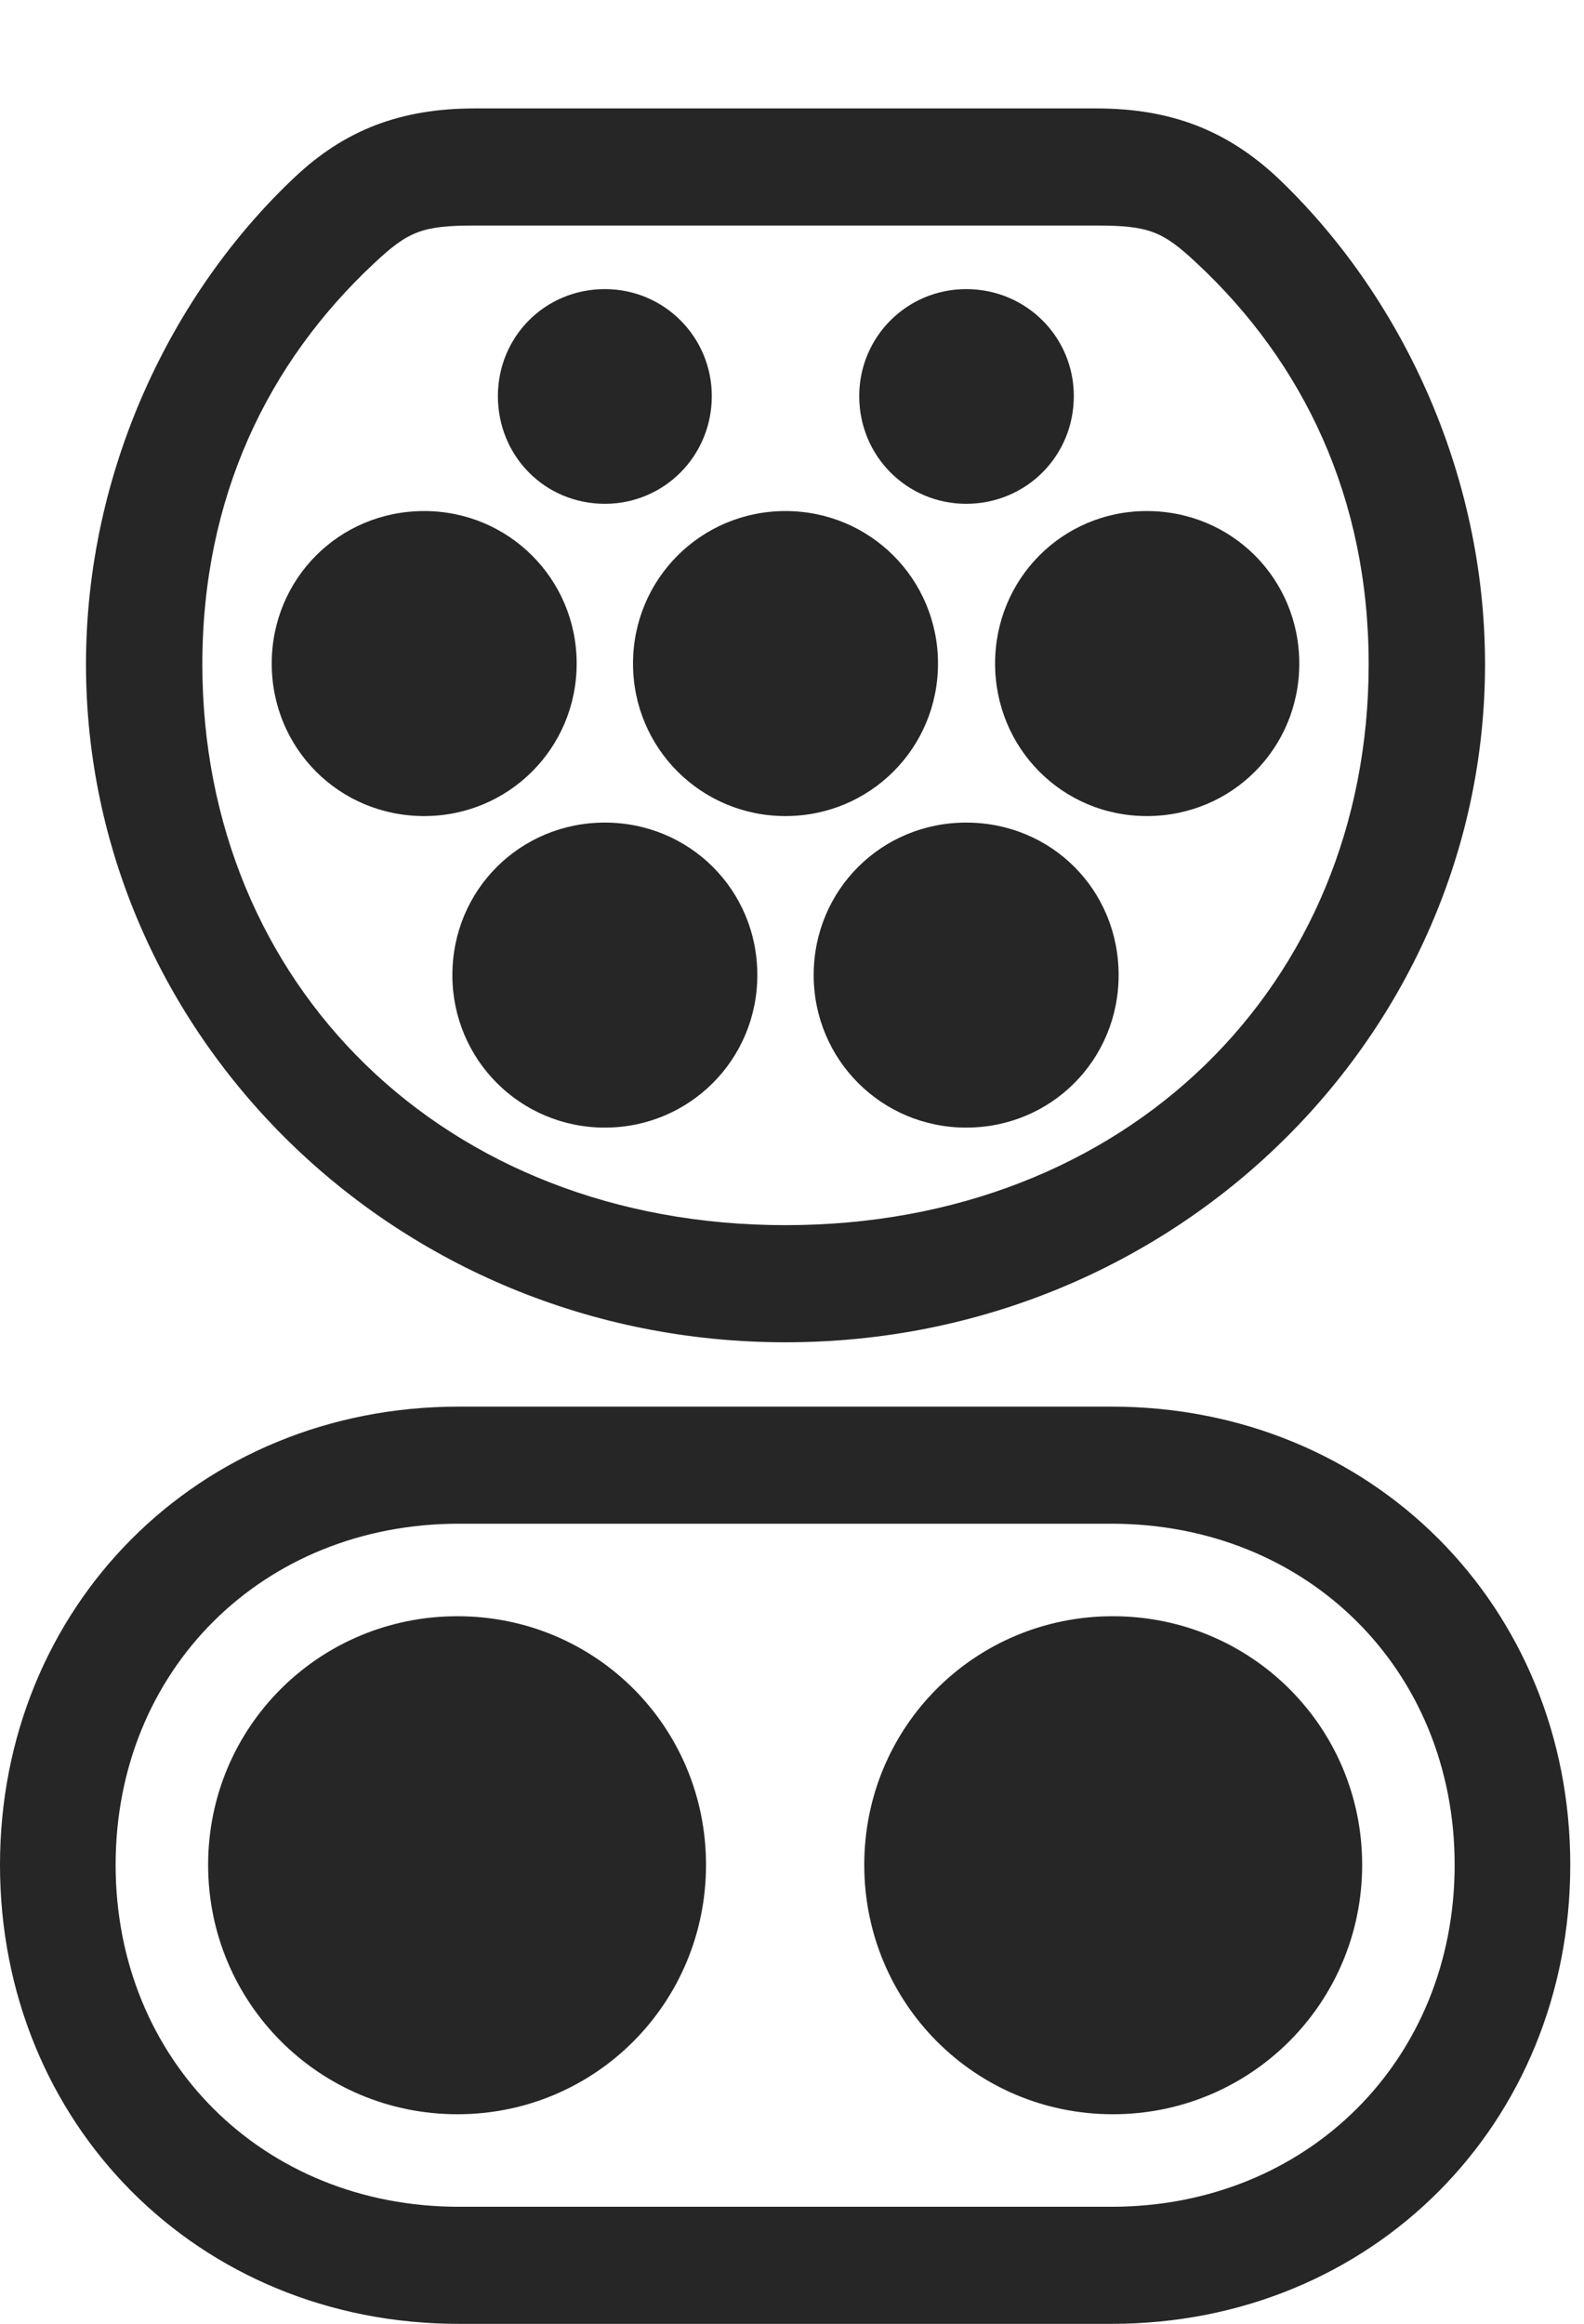<?xml version="1.0" encoding="UTF-8"?>
<!--Generator: Apple Native CoreSVG 326-->
<!DOCTYPE svg
PUBLIC "-//W3C//DTD SVG 1.1//EN"
       "http://www.w3.org/Graphics/SVG/1.1/DTD/svg11.dtd">
<svg version="1.1" xmlns="http://www.w3.org/2000/svg" xmlns:xlink="http://www.w3.org/1999/xlink" viewBox="0 0 42.812 62.793">
 <g>
  <rect height="62.793" opacity="0" width="42.812" x="0" y="0"/>
  <path d="M21.23 36.27C31.797 36.27 40.137 27.93 40.137 17.949C40.137 12.734 37.832 7.93 34.512 4.785C33.145 3.516 31.641 2.93 29.629 2.93L12.832 2.93C10.82 2.93 9.316 3.516 7.969 4.785C4.629 7.93 2.324 12.734 2.324 17.949C2.324 27.93 10.664 36.27 21.23 36.27ZM21.23 33.105C11.992 33.105 5.469 26.602 5.469 17.949C5.469 13.457 7.227 9.805 10.117 7.109C11.035 6.25 11.406 6.094 12.832 6.094L29.629 6.094C31.055 6.094 31.426 6.25 32.344 7.109C35.234 9.805 36.992 13.457 36.992 17.949C36.992 26.602 30.469 33.105 21.23 33.105ZM12.402 62.793L30.039 62.793C37.09 62.793 42.441 57.383 42.441 50.391C42.441 43.418 37.09 38.008 30.039 38.008L12.402 38.008C5.352 38.008 0 43.418 0 50.391C0 57.383 5.352 62.793 12.402 62.793ZM12.402 59.629C7.109 59.629 3.125 55.664 3.125 50.391C3.125 45.117 7.109 41.172 12.402 41.172L30.039 41.172C35.332 41.172 39.316 45.117 39.316 50.391C39.316 55.664 35.332 59.629 30.039 59.629Z" fill="black" fill-opacity="0.85"/>
  <path d="M16.348 13.613C17.949 13.613 19.238 12.324 19.238 10.703C19.238 9.102 17.949 7.812 16.348 7.812C14.727 7.812 13.457 9.102 13.457 10.703C13.457 12.324 14.727 13.613 16.348 13.613ZM26.113 13.613C27.734 13.613 29.023 12.324 29.023 10.703C29.023 9.102 27.734 7.812 26.113 7.812C24.512 7.812 23.223 9.102 23.223 10.703C23.223 12.324 24.512 13.613 26.113 13.613ZM11.465 22.051C13.75 22.051 15.586 20.215 15.586 17.93C15.586 15.645 13.75 13.809 11.465 13.809C9.16 13.809 7.344 15.645 7.344 17.93C7.344 20.215 9.16 22.051 11.465 22.051ZM21.23 22.051C23.516 22.051 25.352 20.215 25.352 17.93C25.352 15.645 23.516 13.809 21.23 13.809C18.945 13.809 17.109 15.645 17.109 17.93C17.109 20.215 18.945 22.051 21.23 22.051ZM30.996 22.051C33.301 22.051 35.117 20.215 35.117 17.93C35.117 15.645 33.301 13.809 30.996 13.809C28.711 13.809 26.895 15.645 26.895 17.93C26.895 20.215 28.711 22.051 30.996 22.051ZM16.348 30.469C18.633 30.469 20.469 28.633 20.469 26.348C20.469 24.043 18.633 22.227 16.348 22.227C14.062 22.227 12.227 24.043 12.227 26.348C12.227 28.633 14.062 30.469 16.348 30.469ZM26.113 30.469C28.418 30.469 30.234 28.633 30.234 26.348C30.234 24.043 28.418 22.227 26.113 22.227C23.828 22.227 21.992 24.043 21.992 26.348C21.992 28.633 23.828 30.469 26.113 30.469ZM12.363 57.129C16.094 57.129 19.082 54.121 19.082 50.391C19.082 46.66 16.094 43.672 12.363 43.672C8.633 43.672 5.625 46.66 5.625 50.391C5.625 54.121 8.633 57.129 12.363 57.129ZM30.078 57.129C33.809 57.129 36.816 54.121 36.816 50.391C36.816 46.66 33.809 43.672 30.078 43.672C26.348 43.672 23.359 46.66 23.359 50.391C23.359 54.121 26.348 57.129 30.078 57.129Z" fill="black" fill-opacity="0.85"/>
 </g>
</svg>
